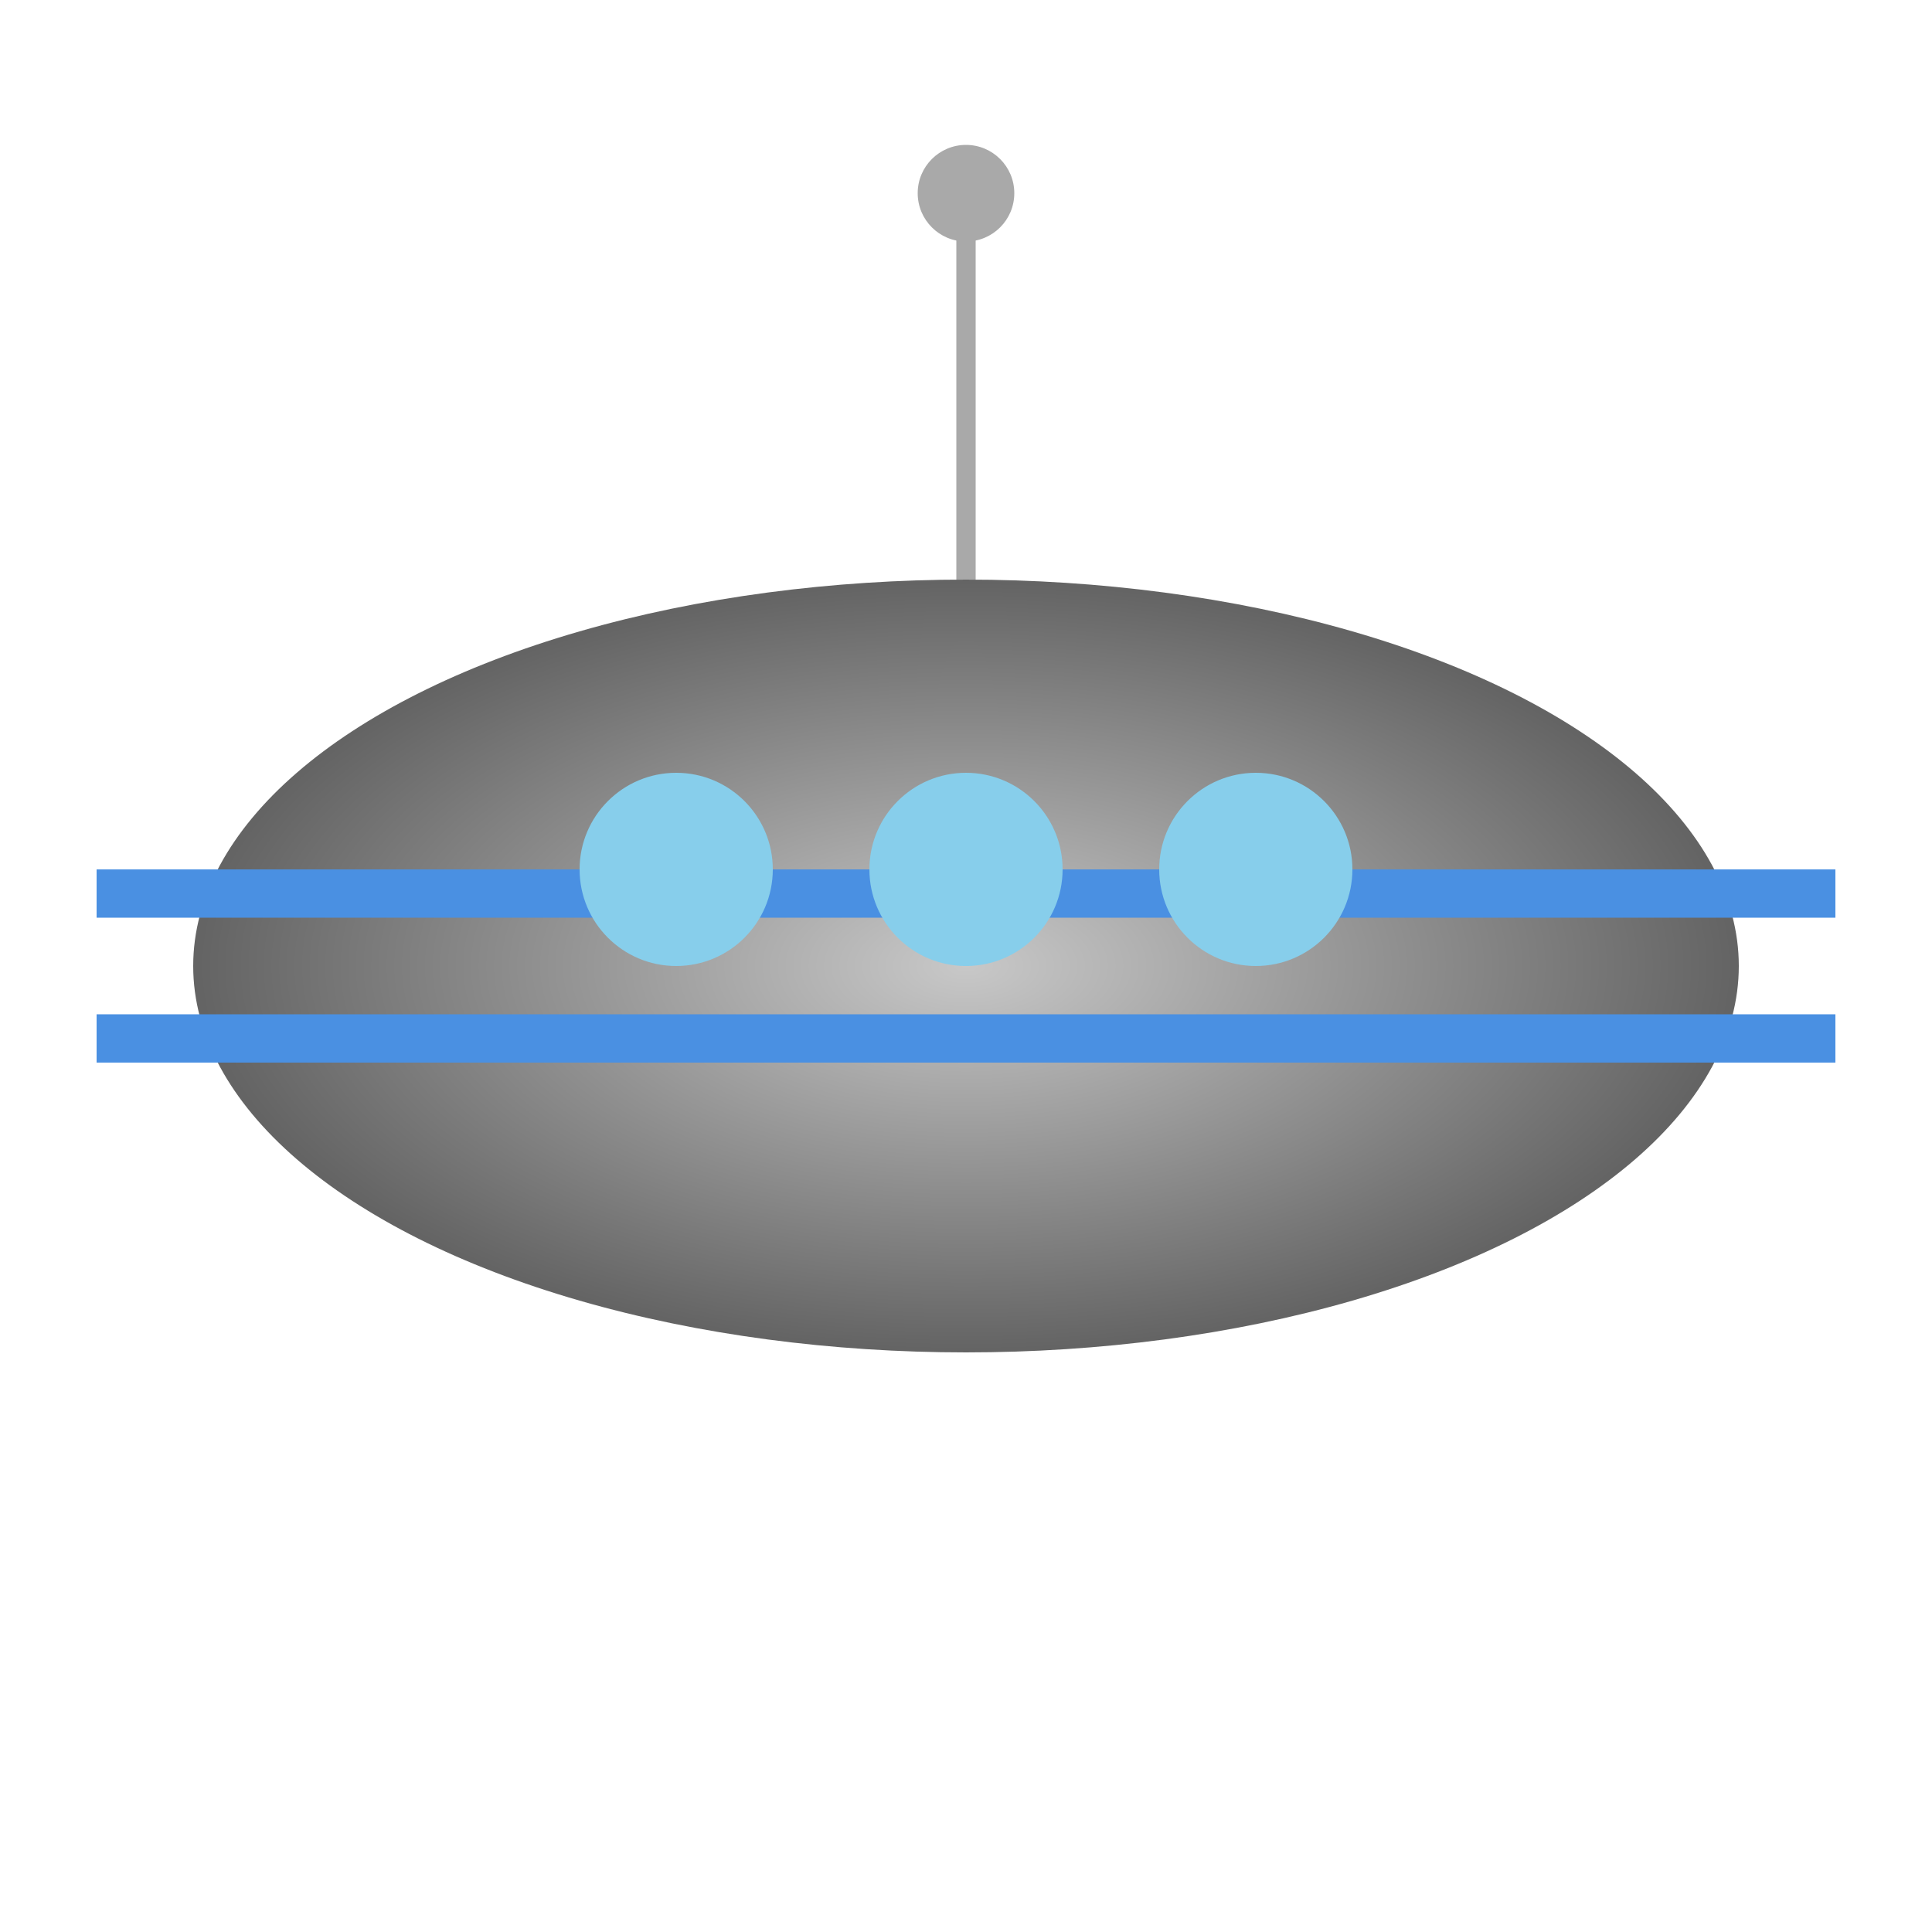 <svg width="200" height="200" xmlns="http://www.w3.org/2000/svg">
  <defs>
    <radialGradient id="stationGradient" cx="50%" cy="50%" r="50%" fx="50%" fy="50%">
      <stop offset="0%" style="stop-color:rgb(200,200,200);stop-opacity:1" />
      <stop offset="100%" style="stop-color:rgb(100,100,100);stop-opacity:1" />
    </radialGradient>
  </defs>
  
  <!-- Main body -->
  <ellipse cx="100" cy="100" rx="80" ry="40" fill="url(#stationGradient)" />
  
  <!-- Solar panels -->
  <rect x="10" y="90" width="180" height="5" fill="#4a90e2" />
  <rect x="10" y="105" width="180" height="5" fill="#4a90e2" />
  
  <!-- Windows -->
  <circle cx="70" cy="90" r="10" fill="#87CEEB" />
  <circle cx="100" cy="90" r="10" fill="#87CEEB" />
  <circle cx="130" cy="90" r="10" fill="#87CEEB" />
  
  <!-- Antenna -->
  <line x1="100" y1="60" x2="100" y2="20" stroke="#A9A9A9" stroke-width="2" />
  <circle cx="100" cy="20" r="5" fill="#A9A9A9" />
</svg>
